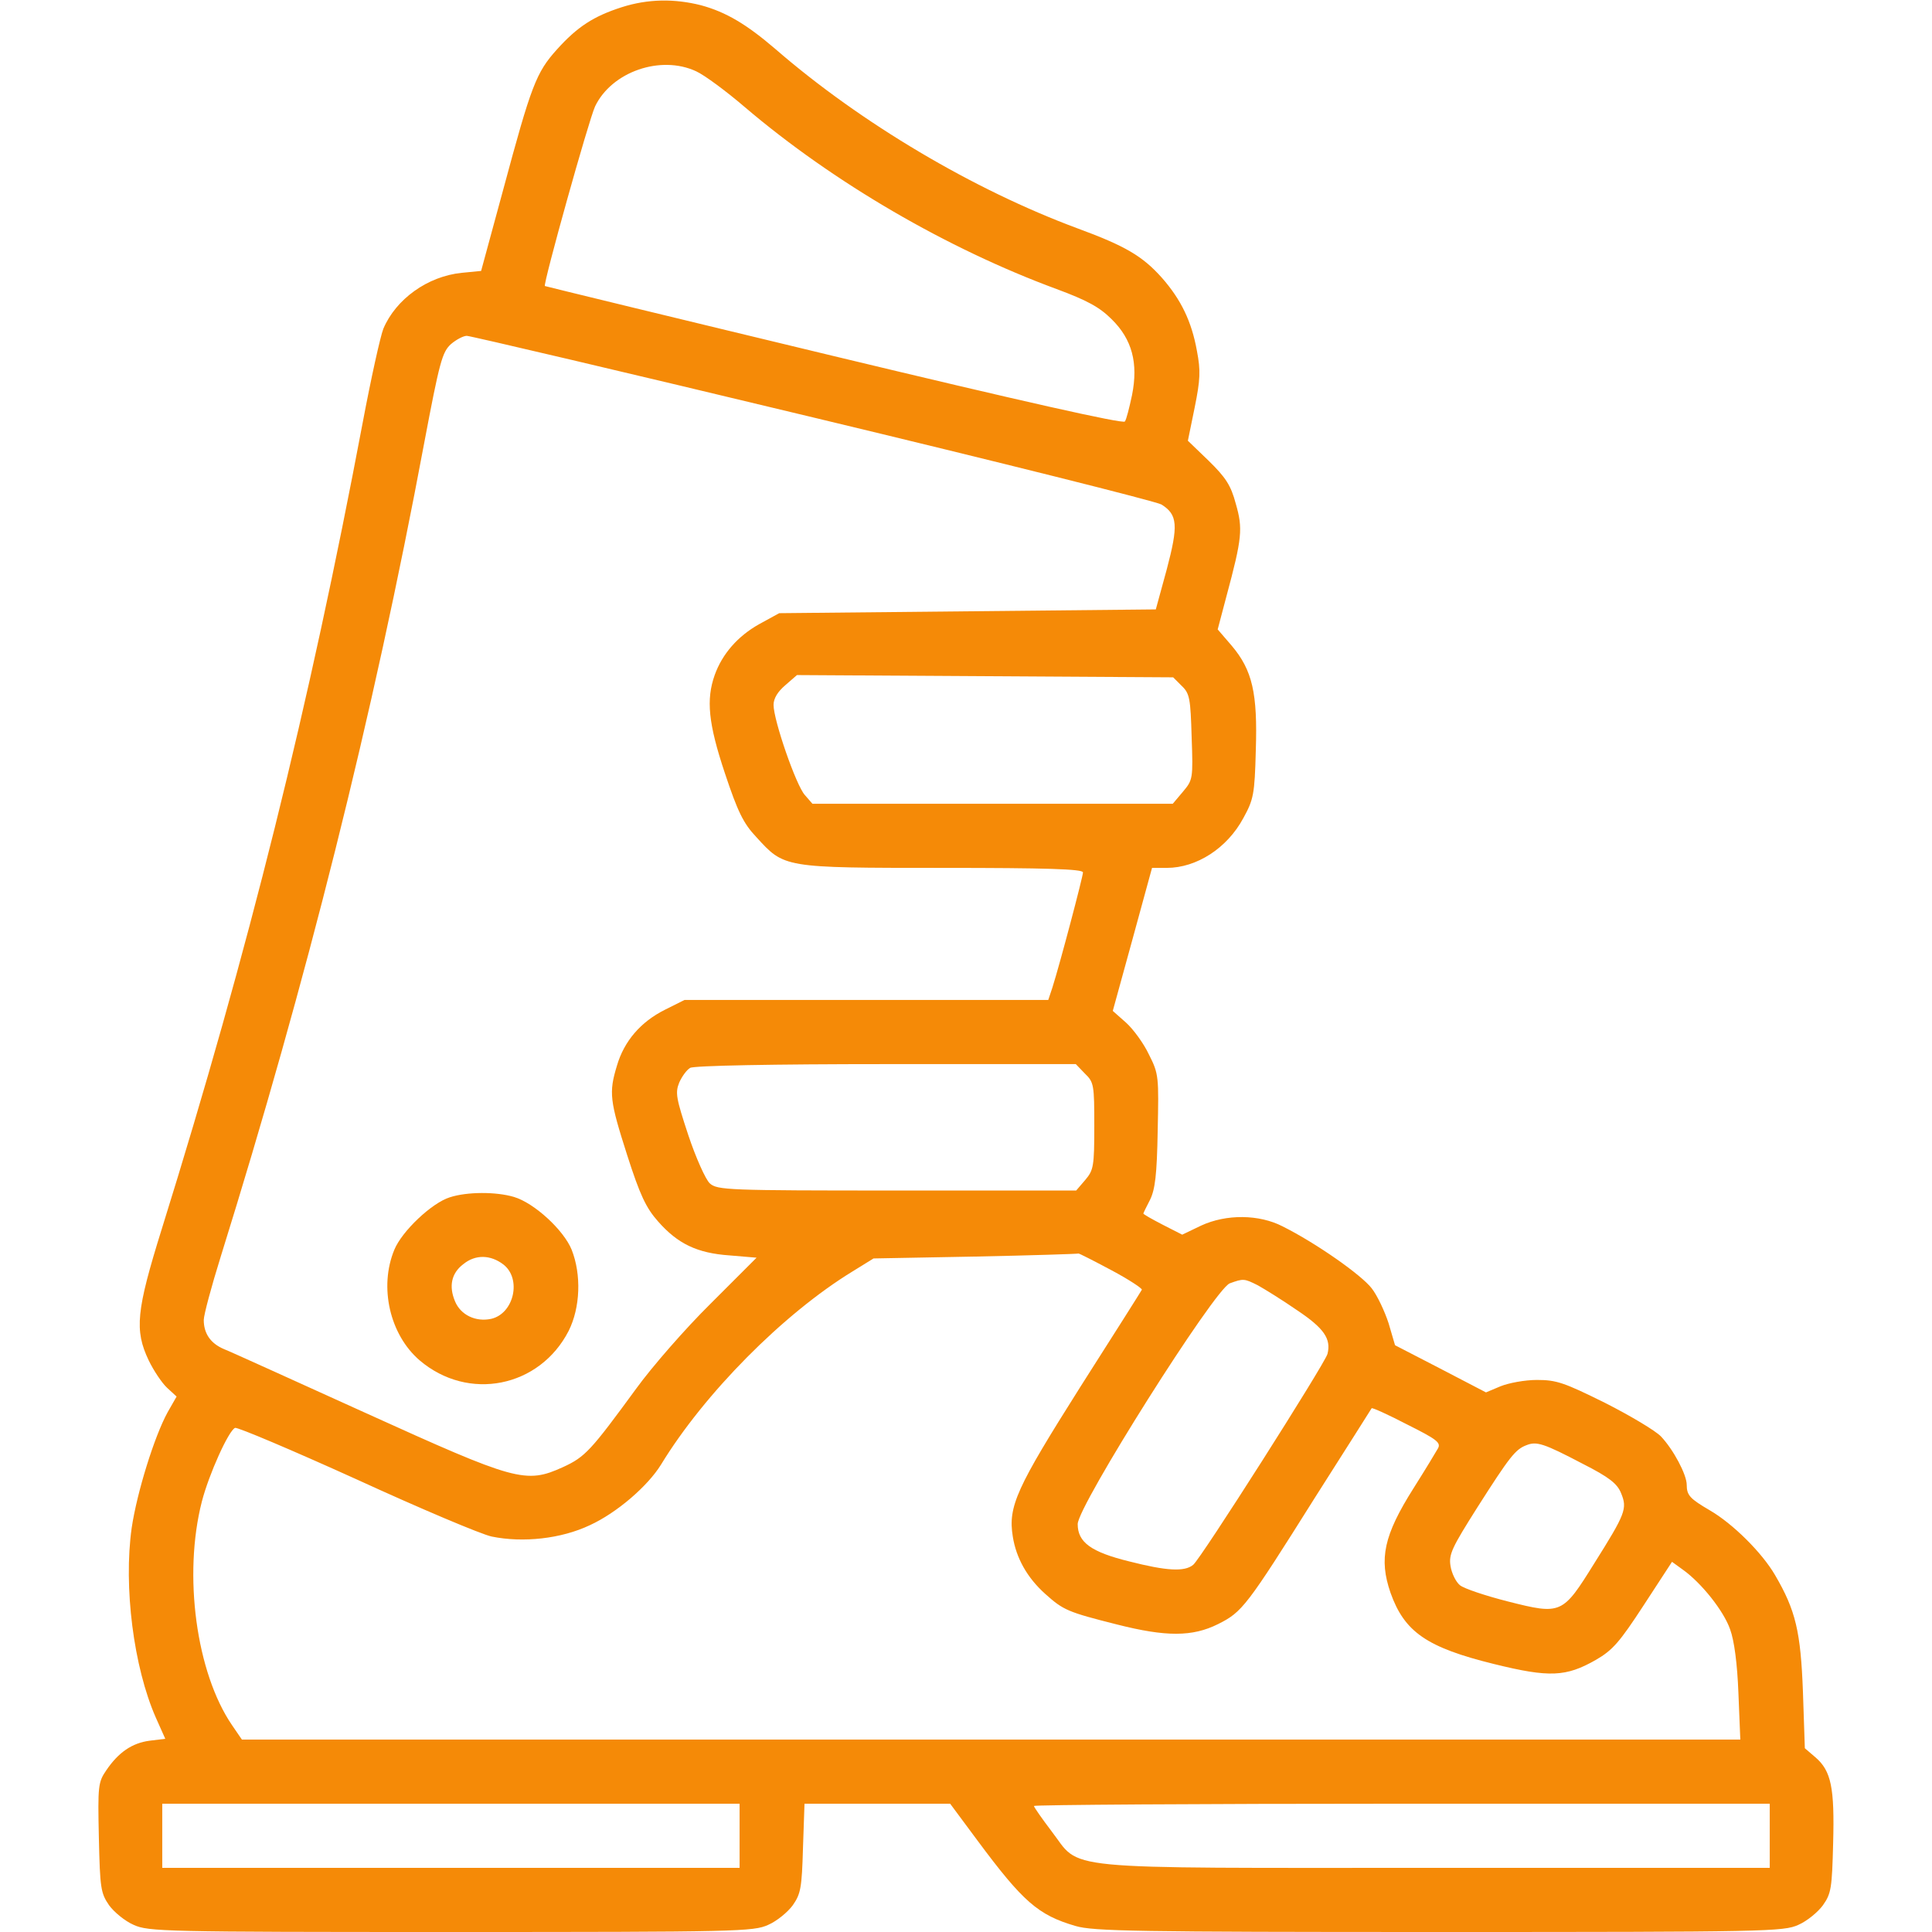 <svg version="1.0" xmlns="http://www.w3.org/2000/svg"
                        width="40" height="40" viewBox="0 0 512 512"
                        preserveAspectRatio="xMidYMid meet">
                    
                    <g transform="translate(0,512) scale(0.1,-0.1)"
                    fill="#F58A07" stroke="none">
                    <path d="M1648 5101 c-75 -24 -118 -52 -172 -112 -55 -61 -68 -95 -142 -370
                    l-59 -217 -51 -5 c-91 -9 -175 -70 -208 -148 -8 -20 -33 -133 -55 -250 -142
                    -752 -301 -1394 -532 -2135 -68 -218 -73 -269 -35 -349 13 -27 35 -60 49 -73
                    l25 -23 -24 -42 c-35 -64 -81 -212 -95 -306 -22 -156 5 -369 64 -503 l25 -56
                    -41 -5 c-47 -6 -83 -31 -115 -78 -22 -32 -23 -41 -20 -179 3 -134 5 -147 27
                    -179 13 -18 42 -42 65 -52 39 -18 82 -19 841 -19 759 0 802 1 841 19 23 10 52
                    34 65 52 21 30 24 46 27 152 l4 117 193 0 193 0 72 -97 c121 -163 161 -198
                    260 -227 47 -14 162 -16 964 -16 867 0 913 1 952 19 23 10 52 34 65 52 22 31
                    24 46 27 164 4 147 -5 192 -47 228 l-28 24 -5 149 c-6 160 -19 216 -74 310
                    -35 60 -112 136 -172 171 -53 31 -62 40 -62 68 0 27 -35 93 -68 128 -14 15
                    -81 55 -148 89 -109 54 -129 61 -181 61 -32 0 -75 -8 -97 -17 l-38 -16 -121
                    63 -120 62 -17 58 c-10 31 -30 74 -45 93 -27 35 -146 119 -236 164 -62 32
                    -149 33 -216 2 l-50 -24 -51 26 c-29 15 -52 28 -52 30 0 1 8 18 18 37 13 27
                    18 65 20 182 3 143 3 151 -23 202 -14 30 -42 68 -61 85 l-35 31 52 189 52 190
                    39 0 c79 0 160 52 203 132 27 49 30 63 33 179 5 152 -9 213 -64 278 l-37 43
                    23 87 c42 156 44 180 25 246 -13 49 -27 70 -72 114 l-55 53 18 88 c15 74 16
                    98 6 150 -14 78 -42 136 -93 194 -51 57 -96 84 -224 131 -275 102 -574 279
                    -800 475 -77 66 -131 98 -197 116 -71 18 -141 17 -210 -5z m197 -170 c22 -10
                    80 -53 129 -95 235 -200 536 -375 826 -482 81 -30 114 -48 146 -80 54 -53 71
                    -116 54 -201 -7 -33 -15 -65 -19 -70 -4 -7 -279 55 -770 173 -420 101 -765
                    185 -767 186 -5 6 116 439 133 476 44 92 174 137 268 93z m309 -917 c496 -119
                    911 -223 924 -231 43 -27 45 -55 14 -172 l-29 -106 -499 -5 -499 -5 -53 -29
                    c-57 -32 -98 -79 -118 -135 -23 -65 -17 -128 27 -260 34 -102 49 -133 83 -169
                    75 -82 70 -82 494 -82 274 0 372 -3 372 -12 0 -11 -61 -242 -81 -305 l-11 -33
                    -482 0 -482 0 -52 -26 c-64 -32 -108 -83 -127 -148 -22 -72 -19 -93 27 -237
                    34 -106 50 -140 82 -176 52 -59 103 -84 190 -90 l71 -6 -121 -121 c-67 -66
                    -156 -168 -198 -226 -120 -164 -135 -181 -194 -208 -99 -45 -125 -37 -522 143
                    -190 86 -359 163 -377 170 -35 15 -53 41 -53 77 0 13 20 88 45 168 227 728
                    403 1428 539 2155 41 217 48 242 71 263 14 12 33 22 42 22 9 0 422 -97 917
                    -216z m978 -712 c21 -20 23 -34 26 -136 4 -110 3 -113 -23 -144 l-27 -32 -477
                    0 -478 0 -20 23 c-23 25 -83 198 -83 239 0 17 11 35 31 52 l31 27 499 -3 498
                    -3 23 -23z m-257 -1027 c24 -23 25 -30 25 -139 0 -107 -2 -117 -24 -143 l-24
                    -28 -475 0 c-449 0 -476 1 -496 19 -11 10 -37 68 -57 128 -32 97 -35 112 -24
                    139 7 16 20 34 29 39 9 6 222 10 519 10 l503 0 24 -25z m70 -521 c47 -25 83
                    -49 81 -52 -2 -4 -76 -121 -164 -259 -168 -266 -191 -315 -178 -395 9 -57 38
                    -109 86 -152 48 -43 59 -48 190 -81 130 -33 200 -33 268 1 64 32 75 46 256
                    334 82 129 150 236 151 238 2 2 44 -17 94 -43 78 -39 90 -48 82 -63 -5 -9 -34
                    -57 -65 -106 -79 -125 -92 -187 -61 -277 37 -104 96 -145 275 -189 146 -36
                    190 -34 269 11 45 26 63 47 127 145 l75 115 29 -21 c49 -35 108 -109 125 -158
                    11 -30 19 -91 22 -169 l5 -123 -1985 0 -1986 0 -26 38 c-95 139 -130 398 -80
                    593 19 73 71 188 88 195 7 2 151 -59 321 -136 170 -78 331 -146 359 -152 83
                    -17 184 -6 260 30 72 33 154 104 189 161 114 187 323 399 508 512 l55 34 270
                    5 c149 3 271 7 273 8 1 1 40 -19 87 -44z m388 -40 c18 -10 65 -39 104 -66 72
                    -48 91 -76 81 -116 -7 -26 -337 -545 -356 -559 -23 -19 -71 -16 -169 9 -102
                    25 -137 51 -137 99 0 48 363 623 403 638 36 13 38 13 74 -5z m861 -473 c71
                    -36 92 -53 102 -78 17 -41 12 -54 -71 -186 -84 -135 -87 -137 -229 -101 -59
                    15 -116 34 -127 43 -11 9 -22 32 -25 51 -5 31 4 49 71 155 86 135 101 154 130
                    165 27 11 46 5 149 -49z m-2234 -986 l0 -85 -765 0 -765 0 0 85 0 85 765 0
                    765 0 0 -85z m2730 0 l0 -85 -887 0 c-1021 0 -935 -8 -1017 98 -25 33 -46 63
                    -46 66 0 3 439 6 975 6 l975 0 0 -85z"/>
                    <path d="M1192 1947 c-48 -15 -127 -90 -147 -139 -41 -99 -12 -225 67 -293
                    129 -110 318 -72 395 78 31 62 34 149 8 215 -21 52 -99 124 -153 140 -47 14
                    -124 14 -170 -1z m142 -178 c49 -38 28 -130 -32 -144 -41 -9 -81 10 -96 46
                    -17 40 -10 75 22 99 32 26 72 25 106 -1z"/>
                    </g>
                    </svg>